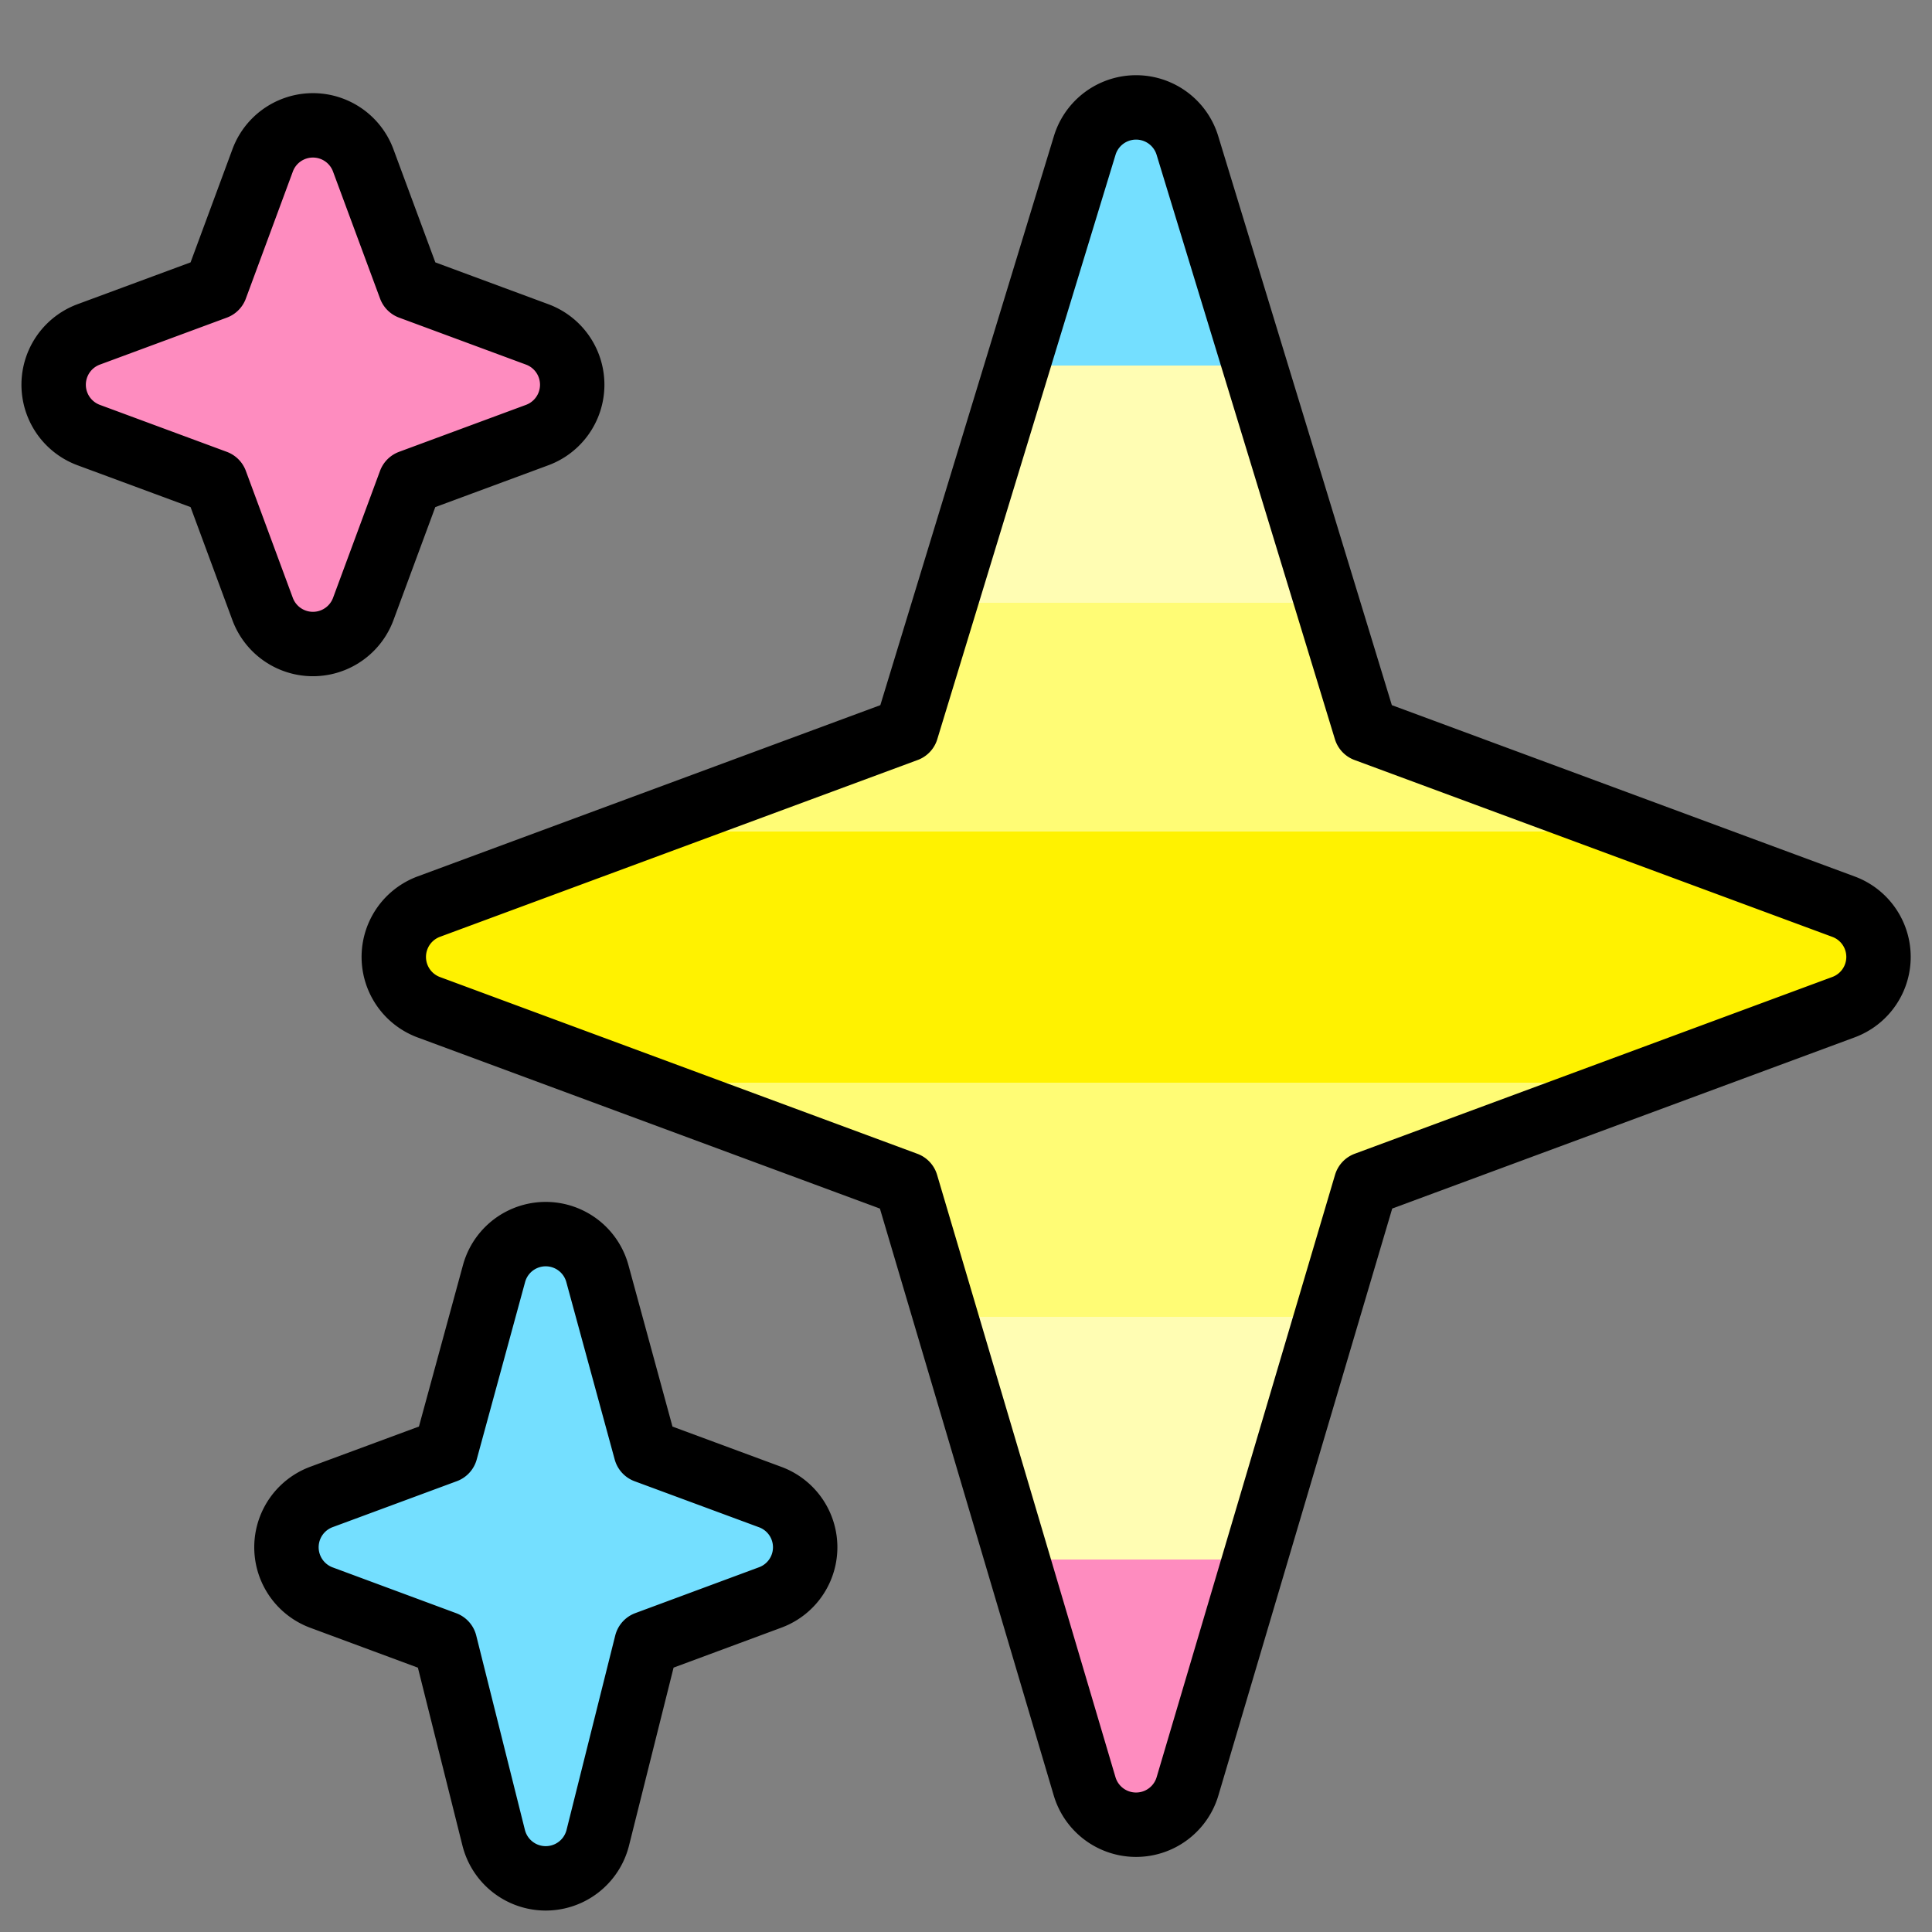 <svg xmlns="http://www.w3.org/2000/svg" viewBox="0 0 36 36">
  <rect x="0" y="0" width="36" height="36" fill="#808080" stroke="none"/>
  <defs>
    <linearGradient id="main" gradientTransform="rotate(90)">
      <stop offset="0%" stop-color="#74DFFF"/>
      <stop offset="15.6%" stop-color="#74DFFF"/>
      <stop offset="15.6%" stop-color="#FFFDB3"/>
      <stop offset="29.2%" stop-color="#FFFDB3"/>
      <stop offset="29.2%" stop-color="#FFFC75"/>
      <stop offset="42.3%" stop-color="#FFFC75"/>
      <stop offset="42.3%" stop-color="#FFF200"/>
      <stop offset="56.7%" stop-color="#FFF200"/>
      <stop offset="56.7%" stop-color="#FFFC75"/>
      <stop offset="70.1%" stop-color="#FFFC75"/>
      <stop offset="70.1%" stop-color="#FFFDB3"/>
      <stop offset="84%" stop-color="#FFFDB3"/>
      <stop offset="84%" stop-color="#FE8CBF"/>
      <stop offset="100%" stop-color="#FE8CBF"/>
    </linearGradient>
    <linearGradient id="top">
      <stop stop-color="#FE8CBF"/>
    </linearGradient>
    <linearGradient id="bottom">
      <stop stop-color="#74DFFF"/>
    </linearGradient>
  </defs>
  <path
    fill="url('#main')"
    stroke="#000"
    stroke-width="1.2"
    stroke-linejoin="round"
    d="m34.347 16.893-8.899-3.294-3.323-10.891a1 1 0 0 0-1.912 0l-3.322 10.891-8.9 3.294a1 1 0 0 0 0 1.876l8.895 3.293 3.324 11.223a1 1 0 0 0 1.918-.001l3.324-11.223 8.896-3.293a.998.998 0 0 0-.001-1.875z"
  />
  <path
    fill="url('#top')"
    stroke="#000"
    stroke-width="1.2"
    stroke-linejoin="round"
    d="m10.009 6.231-2.364-.875-.876-2.365a.999.999 0 0 0-1.876 0l-.875 2.365-2.365.875a1 1 0 0 0 0 1.876l2.365.875.875 2.365a1 1 0 0 0 1.876 0l.875-2.365 2.365-.875a1 1 0 0 0 0-1.876z"
  />
  <path
    fill="url('#bottom')"
    stroke="#000"
    stroke-width="1.2"
    stroke-linejoin="round"
    d="m14.347 27.894-2.314-.856-.9-3.3a.998.998 0 0 0-1.929-.001l-.9 3.3-2.313.856a1 1 0 0 0 0 1.876l2.301.853.907 3.622a1 1 0 0 0 1.94-.001l.907-3.622 2.301-.853a.997.997 0 0 0 0-1.874z"
  />
</svg>
